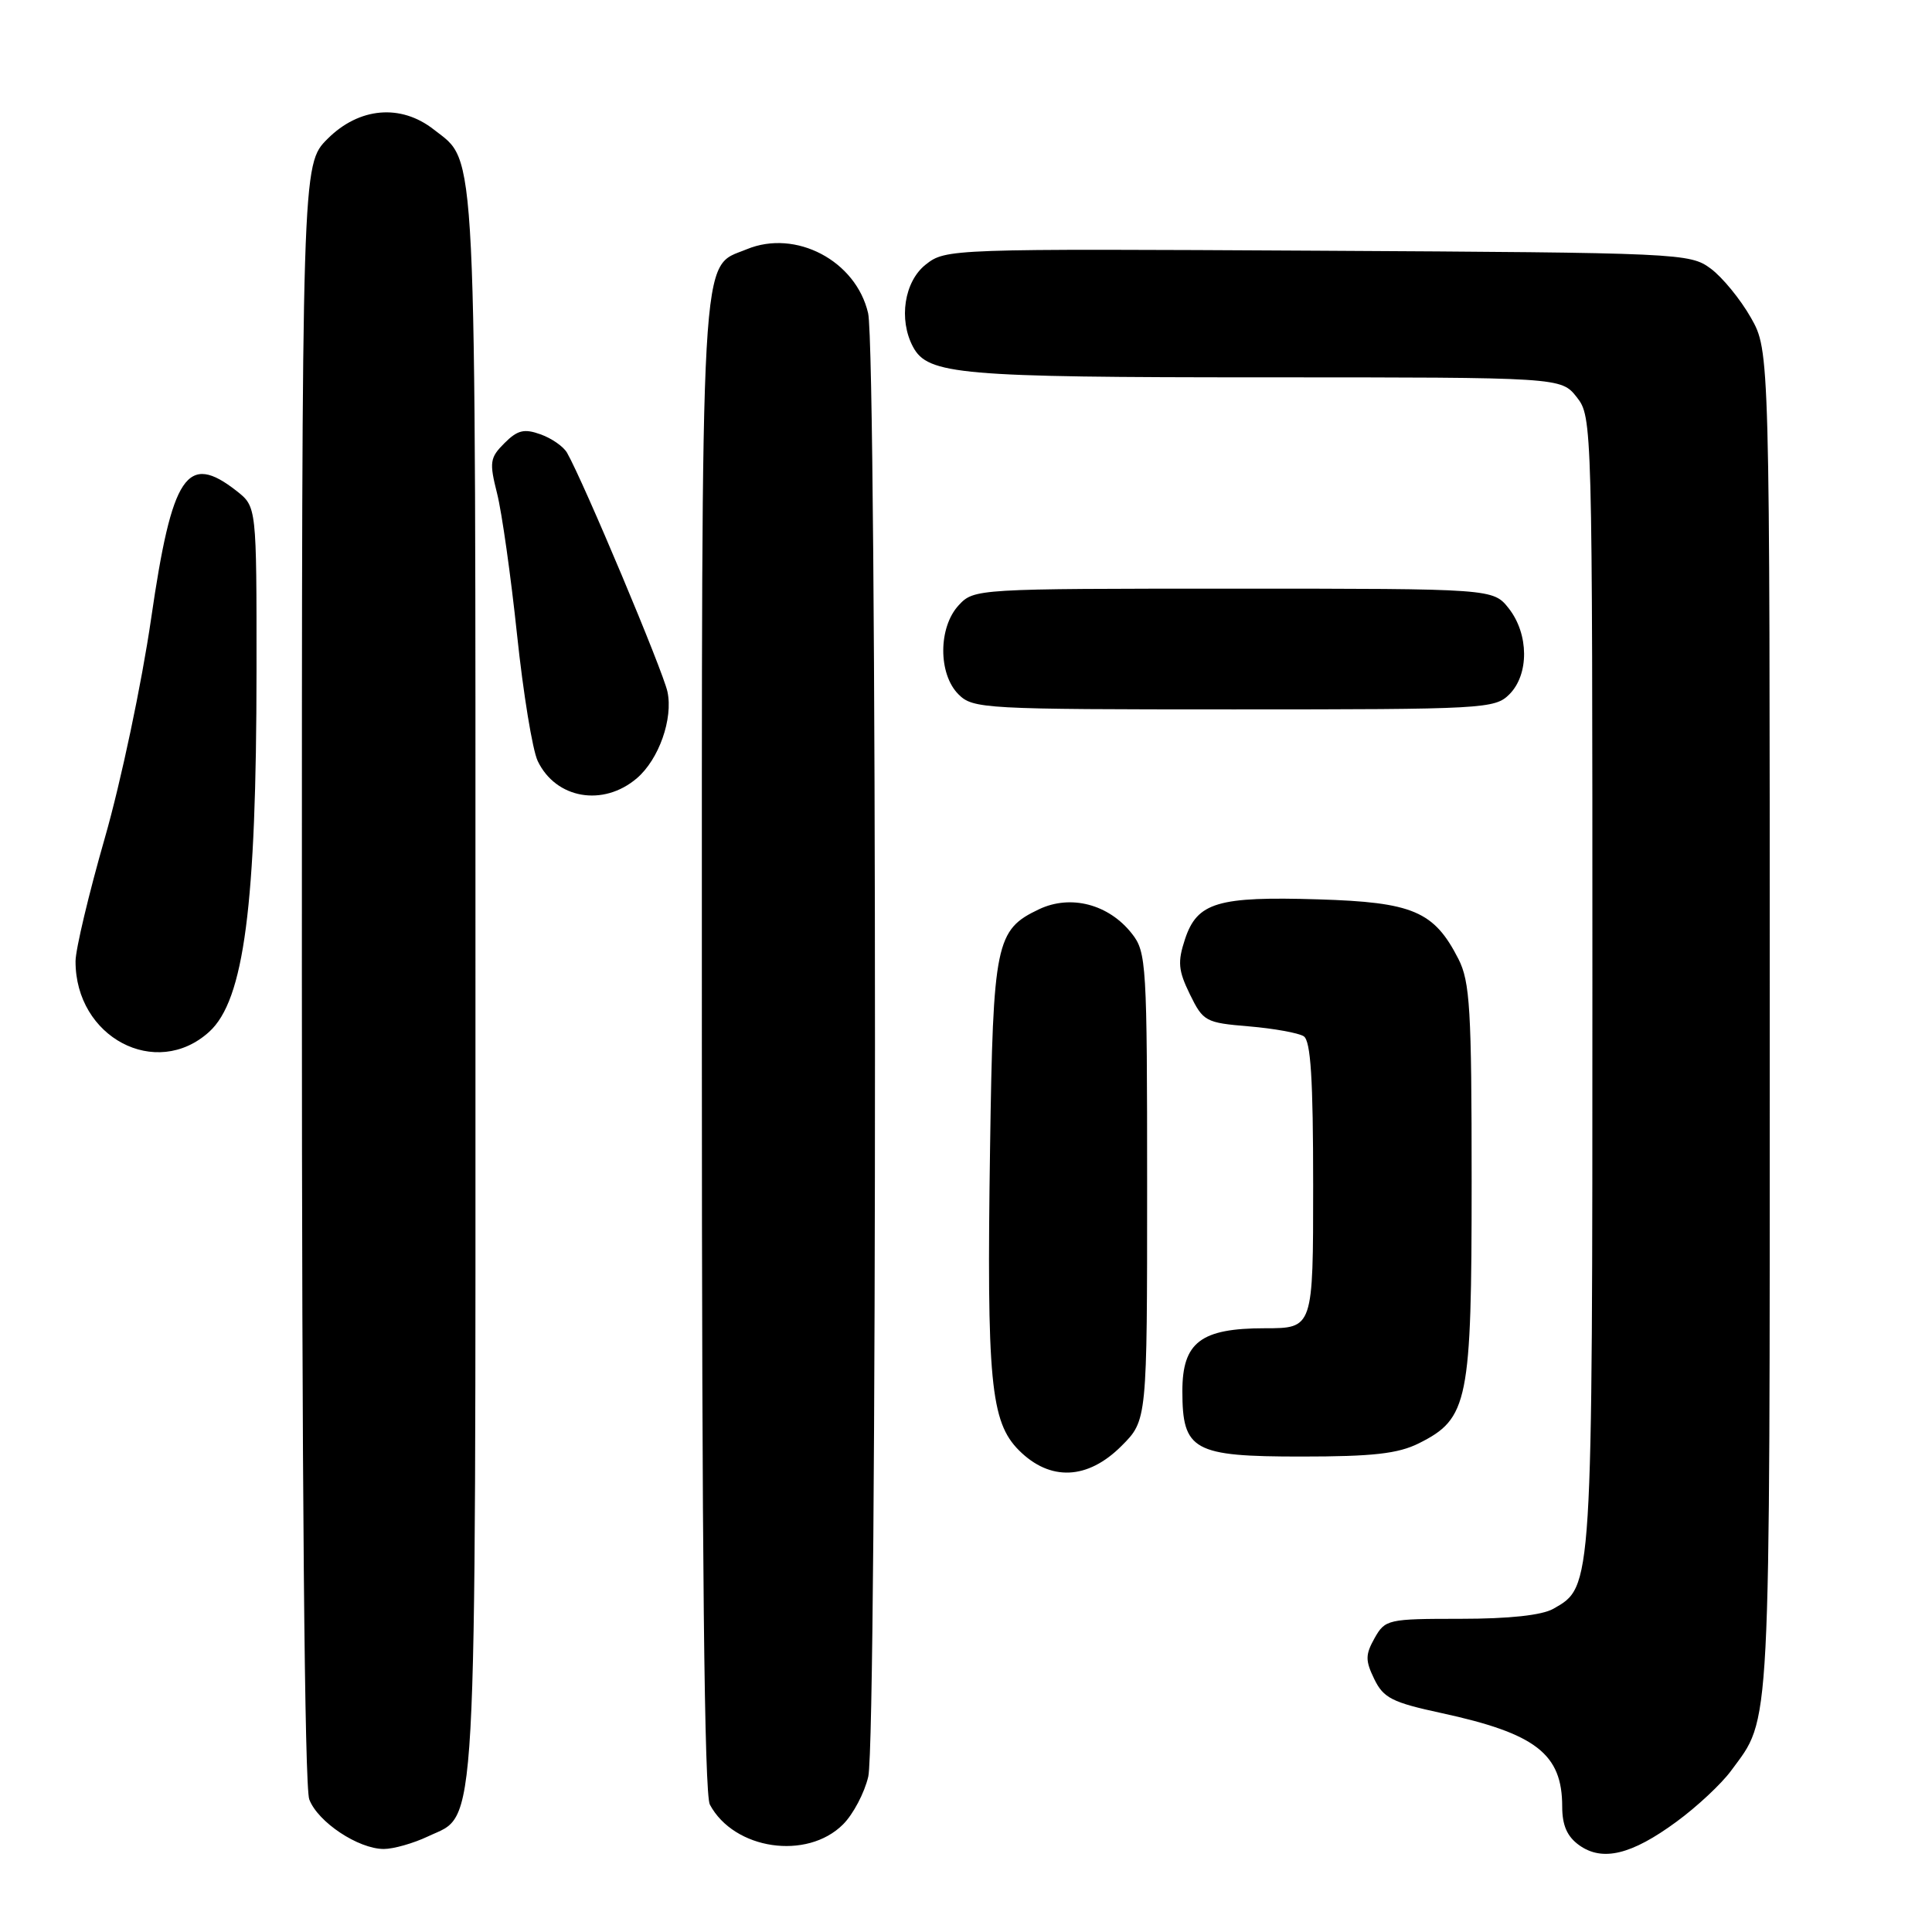 <?xml version="1.0" encoding="UTF-8" standalone="no"?>
<!DOCTYPE svg PUBLIC "-//W3C//DTD SVG 1.1//EN" "http://www.w3.org/Graphics/SVG/1.1/DTD/svg11.dtd" >
<svg xmlns="http://www.w3.org/2000/svg" xmlns:xlink="http://www.w3.org/1999/xlink" version="1.1" viewBox="0 0 256 256">
 <g >
 <path fill="currentColor"
d=" M 222.14 241.39 C 224.85 239.41 228.10 236.37 229.37 234.64 C 234.70 227.39 234.50 231.22 234.50 135.50 C 234.50 46.50 234.50 46.50 232.00 42.09 C 230.62 39.66 228.23 36.74 226.68 35.59 C 223.92 33.55 222.76 33.49 174.60 33.22 C 125.87 32.95 125.31 32.97 122.67 35.05 C 119.82 37.29 119.04 42.33 120.98 45.96 C 122.95 49.64 127.10 50.00 167.58 50.00 C 206.85 50.00 206.85 50.00 208.93 52.63 C 210.98 55.25 211.00 55.91 211.00 130.17 C 211.00 210.86 211.04 210.20 205.83 213.17 C 204.32 214.03 199.99 214.50 193.54 214.50 C 183.90 214.50 183.54 214.58 182.14 217.06 C 180.91 219.26 180.90 220.02 182.10 222.49 C 183.32 225.00 184.47 225.58 191.00 226.99 C 203.51 229.70 207.00 232.40 207.00 239.38 C 207.00 241.87 207.65 243.35 209.25 244.50 C 212.33 246.70 216.18 245.77 222.14 241.39 Z  M 56.72 243.33 C 63.32 240.20 63.00 245.91 63.00 130.50 C 63.00 16.97 63.23 21.69 57.49 17.17 C 53.12 13.73 47.59 14.21 43.40 18.40 C 40.00 21.80 40.00 21.80 40.00 128.83 C 40.00 195.95 40.36 236.83 40.98 238.43 C 42.11 241.43 47.47 244.99 50.85 245.00 C 52.14 245.00 54.78 244.25 56.72 243.33 Z  M 111.72 241.73 C 113.05 240.40 114.55 237.56 115.05 235.41 C 116.25 230.21 116.23 46.72 115.03 41.50 C 113.42 34.54 105.43 30.34 98.94 33.03 C 92.71 35.61 93.00 30.38 93.00 138.52 C 93.00 206.29 93.33 237.75 94.06 239.12 C 97.26 245.10 106.93 246.53 111.72 241.73 Z  M 148.60 191.60 C 152.00 188.20 152.00 188.20 152.00 157.23 C 152.00 127.70 151.91 126.15 149.98 123.71 C 146.92 119.81 141.88 118.49 137.68 120.48 C 131.94 123.20 131.59 124.90 131.19 152.00 C 130.73 183.00 131.25 188.40 135.02 192.18 C 139.15 196.30 144.11 196.09 148.60 191.60 Z  M 188.00 191.25 C 194.56 187.97 195.00 185.80 195.00 156.50 C 195.00 133.72 194.78 130.08 193.25 127.07 C 190.02 120.74 187.23 119.55 174.68 119.17 C 161.35 118.76 158.63 119.57 157.02 124.44 C 156.02 127.47 156.12 128.58 157.67 131.76 C 159.43 135.35 159.74 135.52 165.50 136.00 C 168.80 136.28 172.06 136.87 172.75 137.31 C 173.68 137.91 174.00 143.00 174.00 157.06 C 174.00 176.00 174.00 176.00 167.61 176.00 C 159.11 176.00 156.67 177.86 156.67 184.33 C 156.67 192.20 158.11 193.00 172.40 193.00 C 181.92 193.00 185.25 192.62 188.00 191.25 Z  M 27.72 136.72 C 32.34 132.53 33.98 119.99 33.99 88.82 C 34.00 67.15 34.00 67.15 31.37 65.07 C 24.77 59.89 22.80 62.83 20.02 82.00 C 18.78 90.53 16.03 103.58 13.90 111.00 C 11.77 118.42 10.02 125.78 10.01 127.35 C 9.97 137.45 20.68 143.11 27.72 136.72 Z  M 84.39 103.12 C 87.31 100.62 89.21 95.23 88.44 91.65 C 87.84 88.87 77.36 63.91 75.14 60.00 C 74.67 59.17 73.09 58.07 71.62 57.55 C 69.45 56.77 68.57 56.99 66.84 58.72 C 64.91 60.65 64.82 61.24 65.87 65.40 C 66.50 67.90 67.69 76.32 68.51 84.09 C 69.33 91.87 70.56 99.40 71.25 100.84 C 73.65 105.85 79.92 106.94 84.39 103.12 Z  M 200.00 92.00 C 202.63 89.37 202.59 84.03 199.93 80.63 C 197.85 78.00 197.85 78.00 163.47 78.00 C 129.38 78.00 129.06 78.02 127.04 80.19 C 124.32 83.11 124.30 89.30 127.00 92.00 C 128.92 93.92 130.33 94.00 163.50 94.00 C 196.67 94.00 198.08 93.92 200.00 92.00 Z "/>
</g>
</svg>